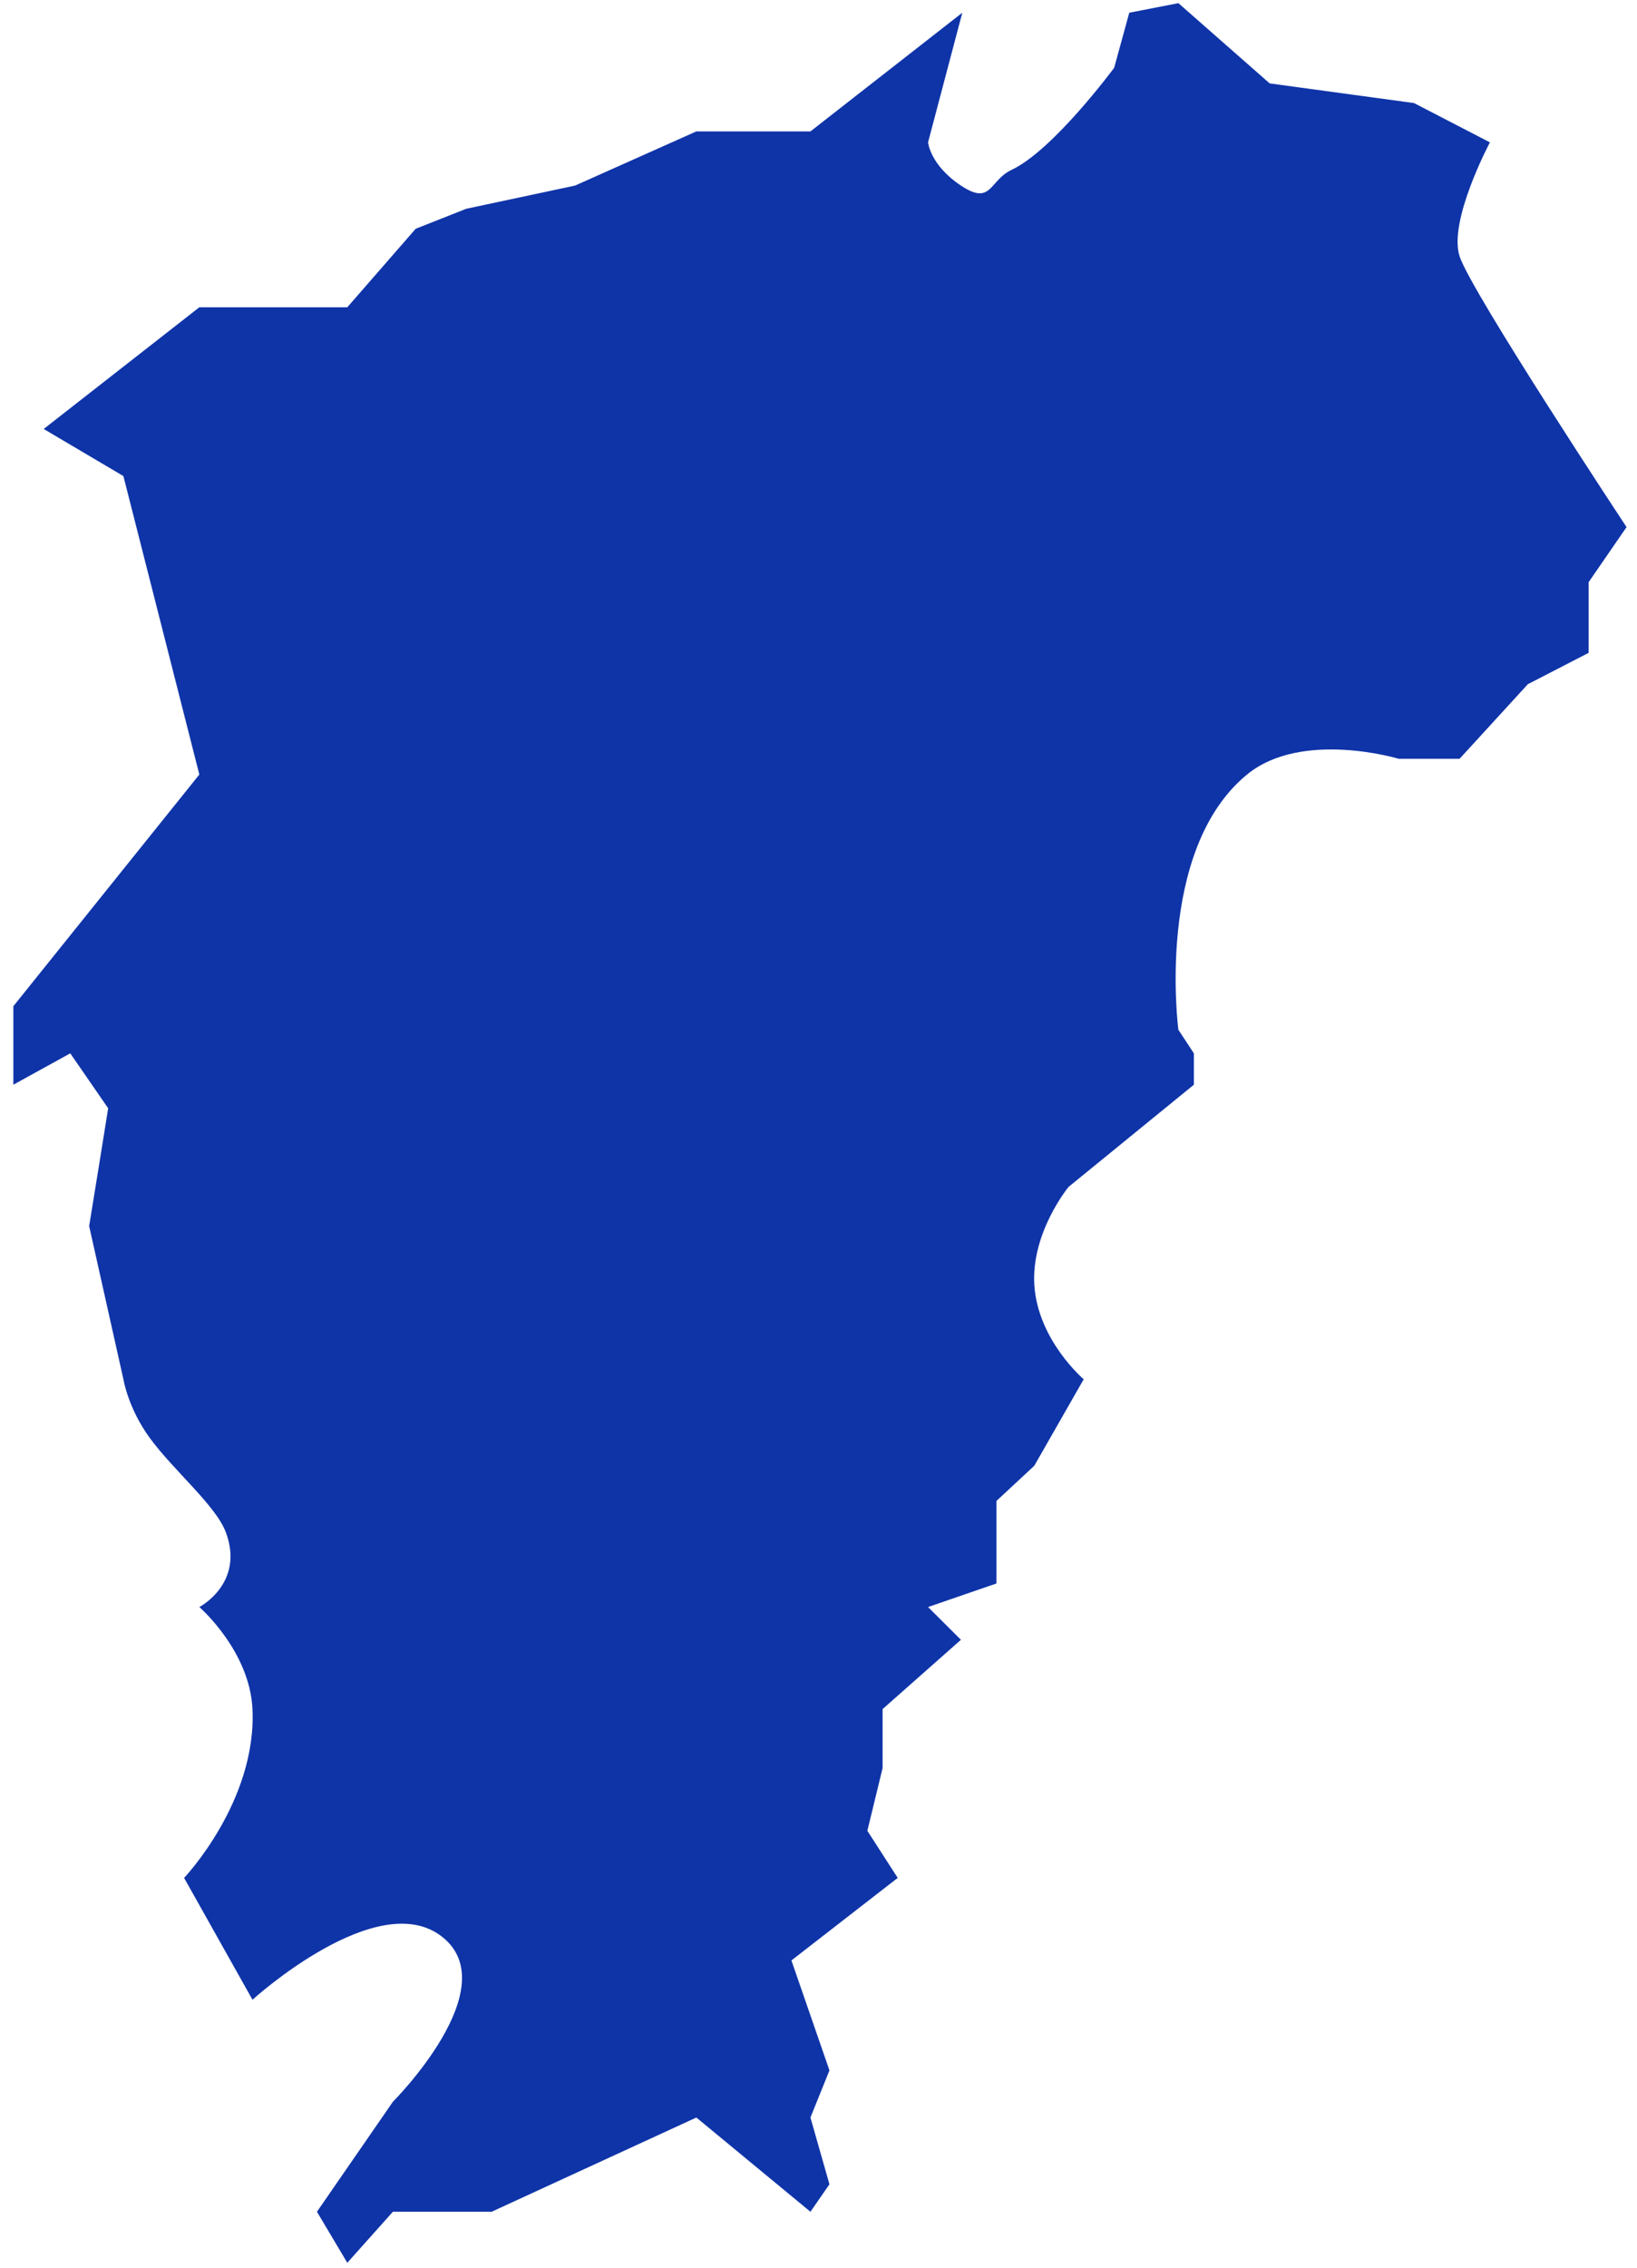 ﻿<?xml version="1.0" encoding="utf-8"?>
<svg version="1.1" xmlns:xlink="http://www.w3.org/1999/xlink" width="13px" height="18px" xmlns="http://www.w3.org/2000/svg">
  <g transform="matrix(1 0 0 1 -766 -605 )">
    <path d="M 0.347 3.405  L 1.583 2.439  L 2.758 2.439  L 3.301 1.816  L 3.703 1.657  L 4.567 1.473  L 5.53 1.043  L 6.436 1.043  L 7.642 0.101  L 7.37 1.13  C 7.37 1.13  7.386 1.31  7.631 1.473  C 7.876 1.636  7.854 1.432  8.034 1.348  C 8.365 1.192  8.848 0.538  8.848 0.538  L 8.968 0.101  L 9.358 0.025  L 10.083 0.662  L 11.229 0.818  L 11.832 1.13  C 11.832 1.13  11.5 1.753  11.591 2.034  C 11.681 2.314  12.917 4.184  12.917 4.184  L 12.616 4.621  L 12.616 5.182  L 12.133 5.431  L 11.591 6.023  L 11.108 6.023  C 11.108 6.023  10.338 5.791  9.903 6.148  C 9.169 6.75  9.358 8.174  9.358 8.174  L 9.481 8.361  L 9.481 8.61  L 8.486 9.421  C 8.486 9.421  8.188 9.782  8.214 10.2  C 8.242 10.639  8.606 10.948  8.606 10.948  L 8.214 11.634  L 7.913 11.914  L 7.913 12.569  L 7.37 12.756  L 7.631 13.016  L 7.009 13.566  L 7.009 14.034  L 6.888 14.532  L 7.129 14.906  L 6.285 15.561  L 6.587 16.434  L 6.436 16.808  L 6.587 17.338  L 6.436 17.556  L 5.53 16.808  L 3.904 17.556  L 3.12 17.556  L 2.758 17.961  L 2.517 17.556  L 3.12 16.683  C 3.12 16.683  4.024 15.779  3.512 15.374  C 2.999 14.969  2.005 15.873  2.005 15.873  L 1.462 14.906  C 1.462 14.906  2.039 14.3  2.005 13.566  C 1.983 13.102  1.583 12.756  1.583 12.756  C 1.583 12.756  1.944 12.569  1.794 12.164  C 1.715 11.951  1.382 11.676  1.191 11.416  C 1.017 11.179  0.98 10.948  0.98 10.948  C 0.98 10.948  0.799 10.138  0.708 9.732  C 0.759 9.421  0.809 9.109  0.859 8.797  C 0.759 8.652  0.658 8.506  0.558 8.361  C 0.407 8.444  0.106 8.61  0.106 8.61  L 0.106 7.987  L 1.583 6.148  L 0.98 3.779  L 0.347 3.405  Z " fill-rule="nonzero" fill="#0f34a8" stroke="none" transform="matrix(1 0 0 1 766 605 )" />
  </g>
</svg>